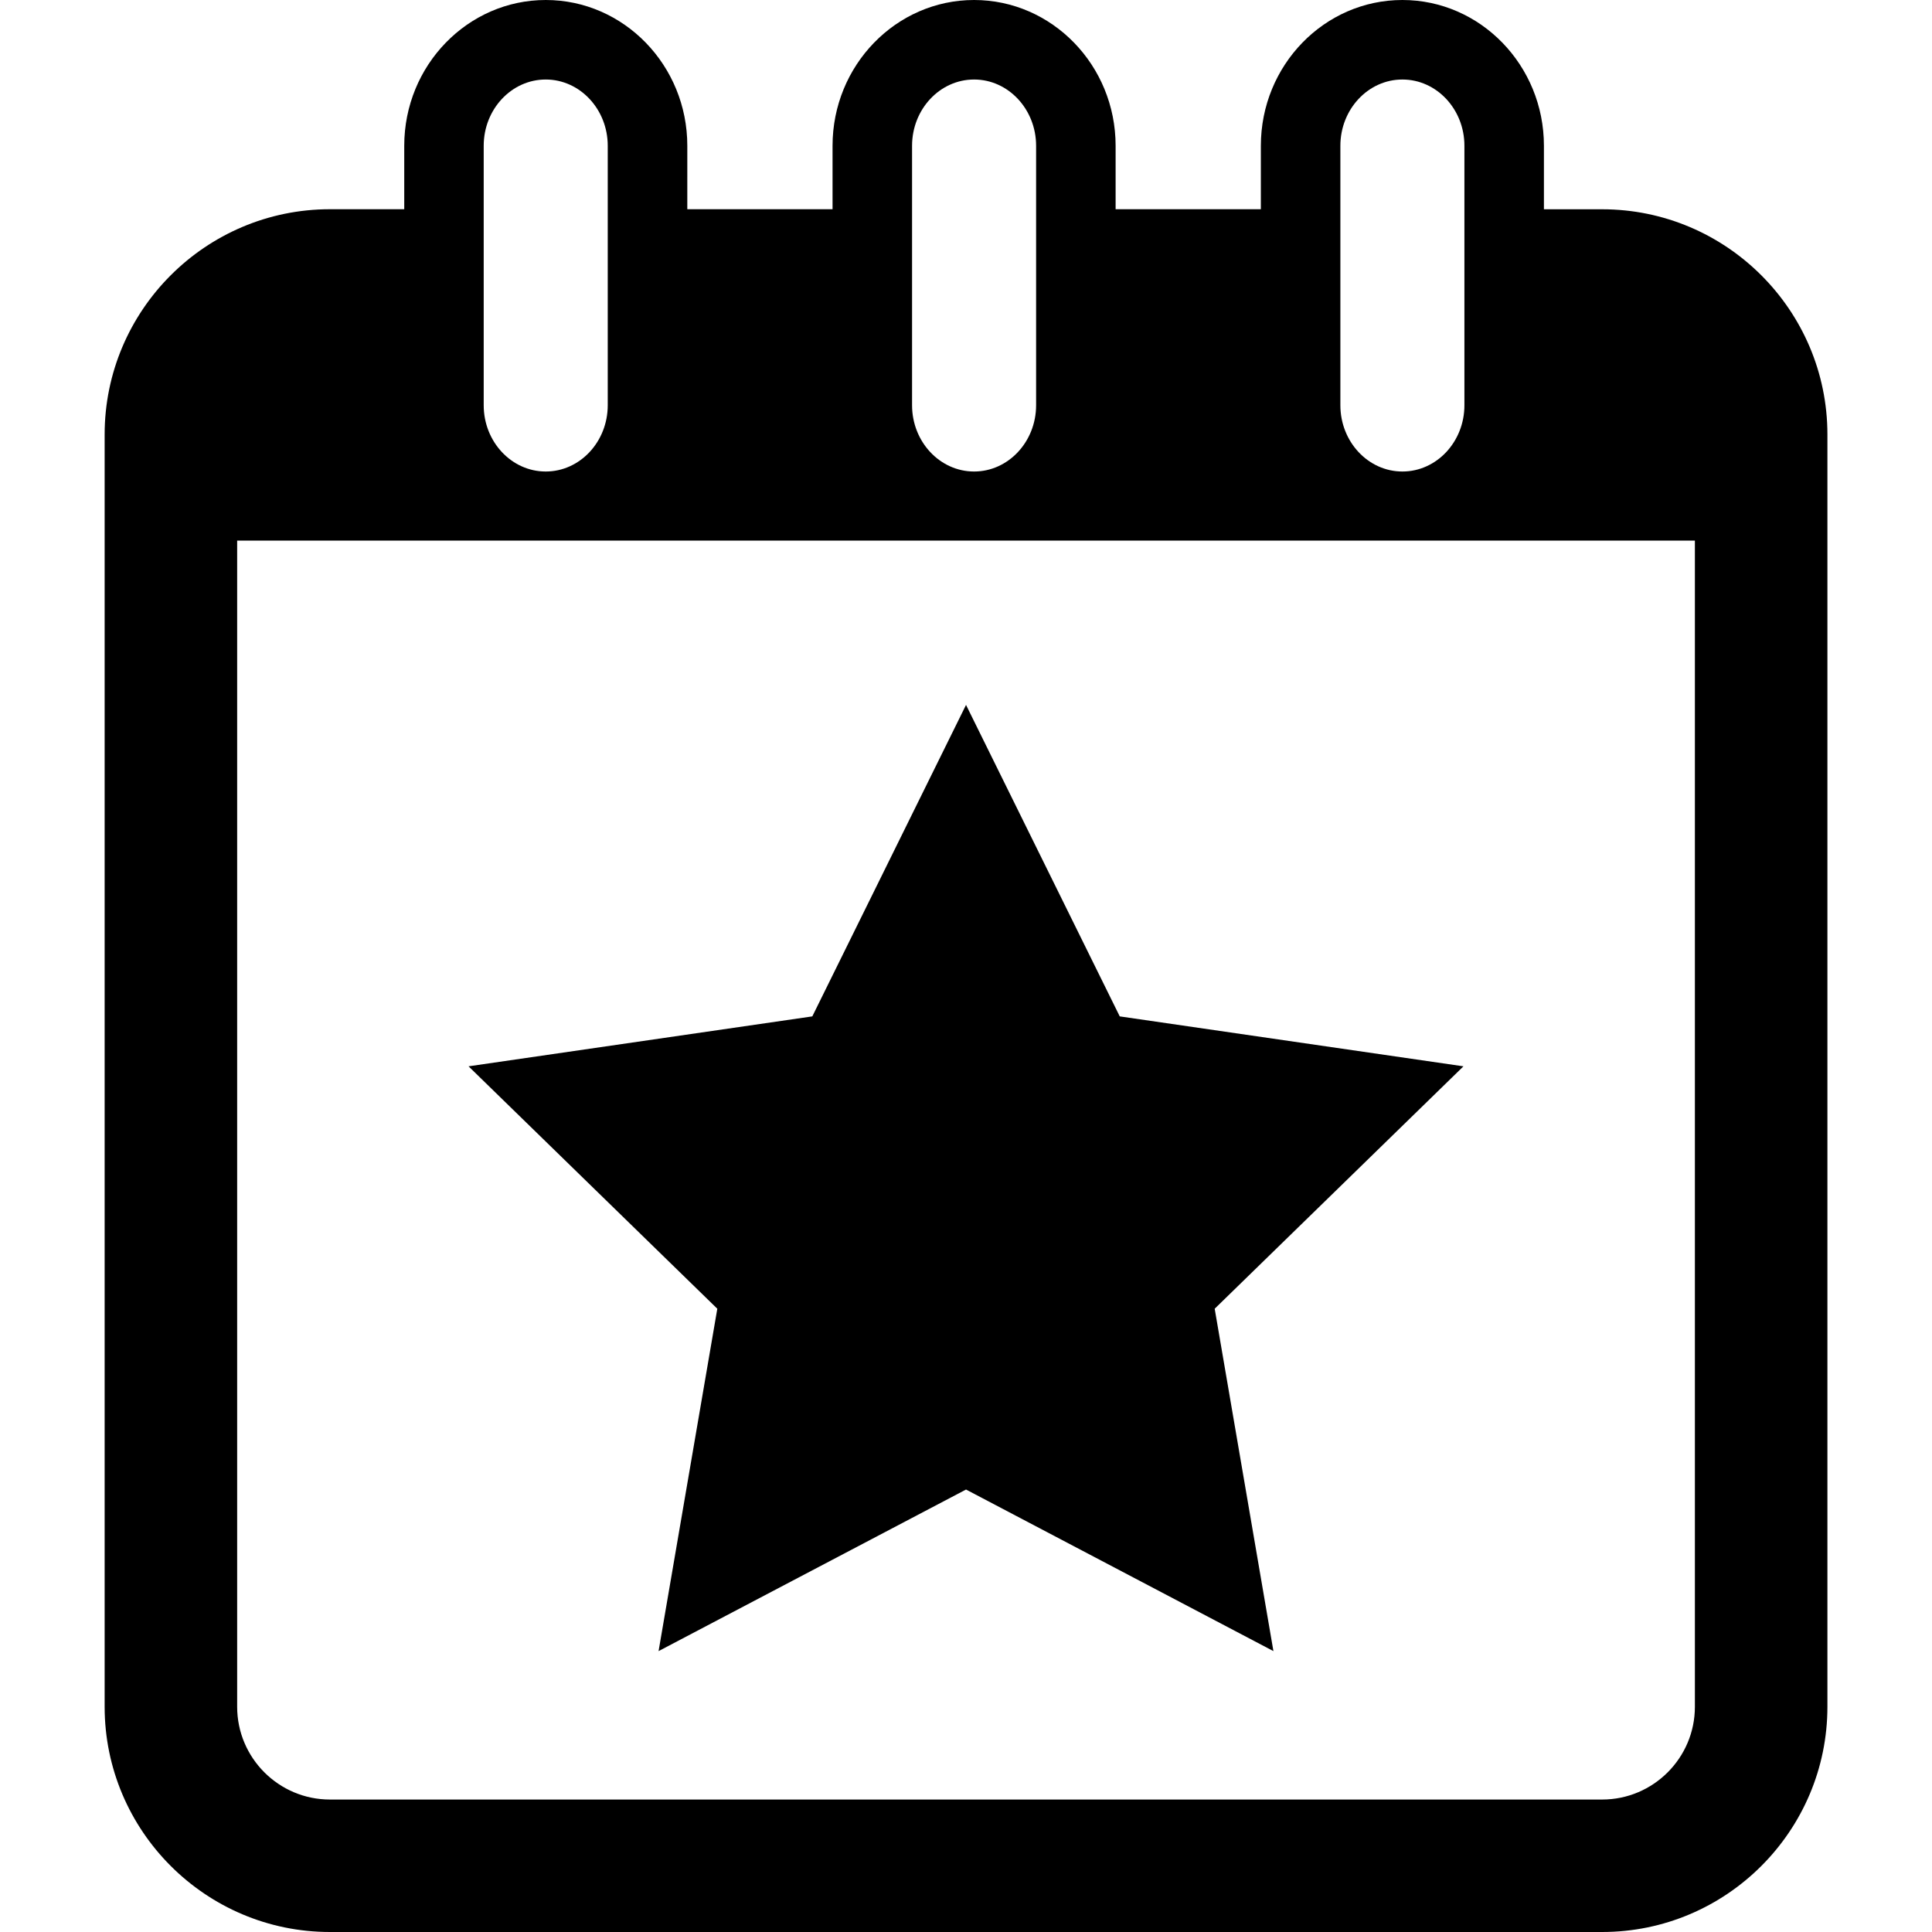 <?xml version="1.0" encoding="iso-8859-1"?>
<!-- Generator: Adobe Illustrator 16.0.0, SVG Export Plug-In . SVG Version: 6.00 Build 0)  -->
<!DOCTYPE svg PUBLIC "-//W3C//DTD SVG 1.1//EN" "http://www.w3.org/Graphics/SVG/1.1/DTD/svg11.dtd">
<svg version="1.1" id="Capa_1" xmlns="http://www.w3.org/2000/svg" xmlns:xlink="http://www.w3.org/1999/xlink" x="0px" y="0px"
	 width="36.447px" height="36.447px" viewBox="0 0 36.447 36.447" style="enable-background:new 0 0 36.447 36.447;"
	 xml:space="preserve">
<g>
	<g>
		<path d="M30.224,3.948h-1.098V2.75c0-1.516-1.197-2.75-2.67-2.75c-1.474,0-2.67,1.234-2.67,2.75v1.197h-2.74V2.75
			c0-1.516-1.197-2.75-2.67-2.75c-1.473,0-2.67,1.234-2.67,2.75v1.197h-2.74V2.75c0-1.516-1.197-2.75-2.67-2.75
			c-1.473,0-2.67,1.234-2.67,2.75v1.197H6.224c-2.343,0-4.25,1.907-4.25,4.25v24c0,2.343,1.907,4.25,4.25,4.25h24
			c2.344,0,4.25-1.907,4.25-4.25v-24C34.474,5.854,32.567,3.948,30.224,3.948z M25.286,2.75c0-0.689,0.525-1.25,1.17-1.25
			c0.646,0,1.17,0.561,1.17,1.25v4.895c0,0.689-0.524,1.25-1.17,1.25c-0.645,0-1.17-0.561-1.17-1.25V2.75z M17.206,2.75
			c0-0.689,0.525-1.25,1.17-1.25s1.17,0.561,1.17,1.25v4.895c0,0.689-0.525,1.25-1.17,1.25s-1.17-0.561-1.17-1.25V2.75z M9.125,2.75
			c0-0.689,0.525-1.25,1.17-1.25s1.17,0.561,1.17,1.25v4.895c0,0.689-0.525,1.25-1.17,1.25s-1.17-0.561-1.17-1.25V2.75z
			 M31.974,32.198c0,0.965-0.785,1.75-1.75,1.75h-24c-0.965,0-1.75-0.785-1.75-1.75v-22h27.5V32.198z"/>
		<polygon points="12.424,31.148 18.224,28.1 24.023,31.148 22.915,24.689 27.608,20.116 21.124,19.174 18.224,13.298 
			15.324,19.174 8.839,20.116 13.532,24.689 		"/>
	</g>
</g>
<g>
</g>
<g>
</g>
<g>
</g>
<g>
</g>
<g>
</g>
<g>
</g>
<g>
</g>
<g>
</g>
<g>
</g>
<g>
</g>
<g>
</g>
<g>
</g>
<g>
</g>
<g>
</g>
<g>
</g>
</svg>
